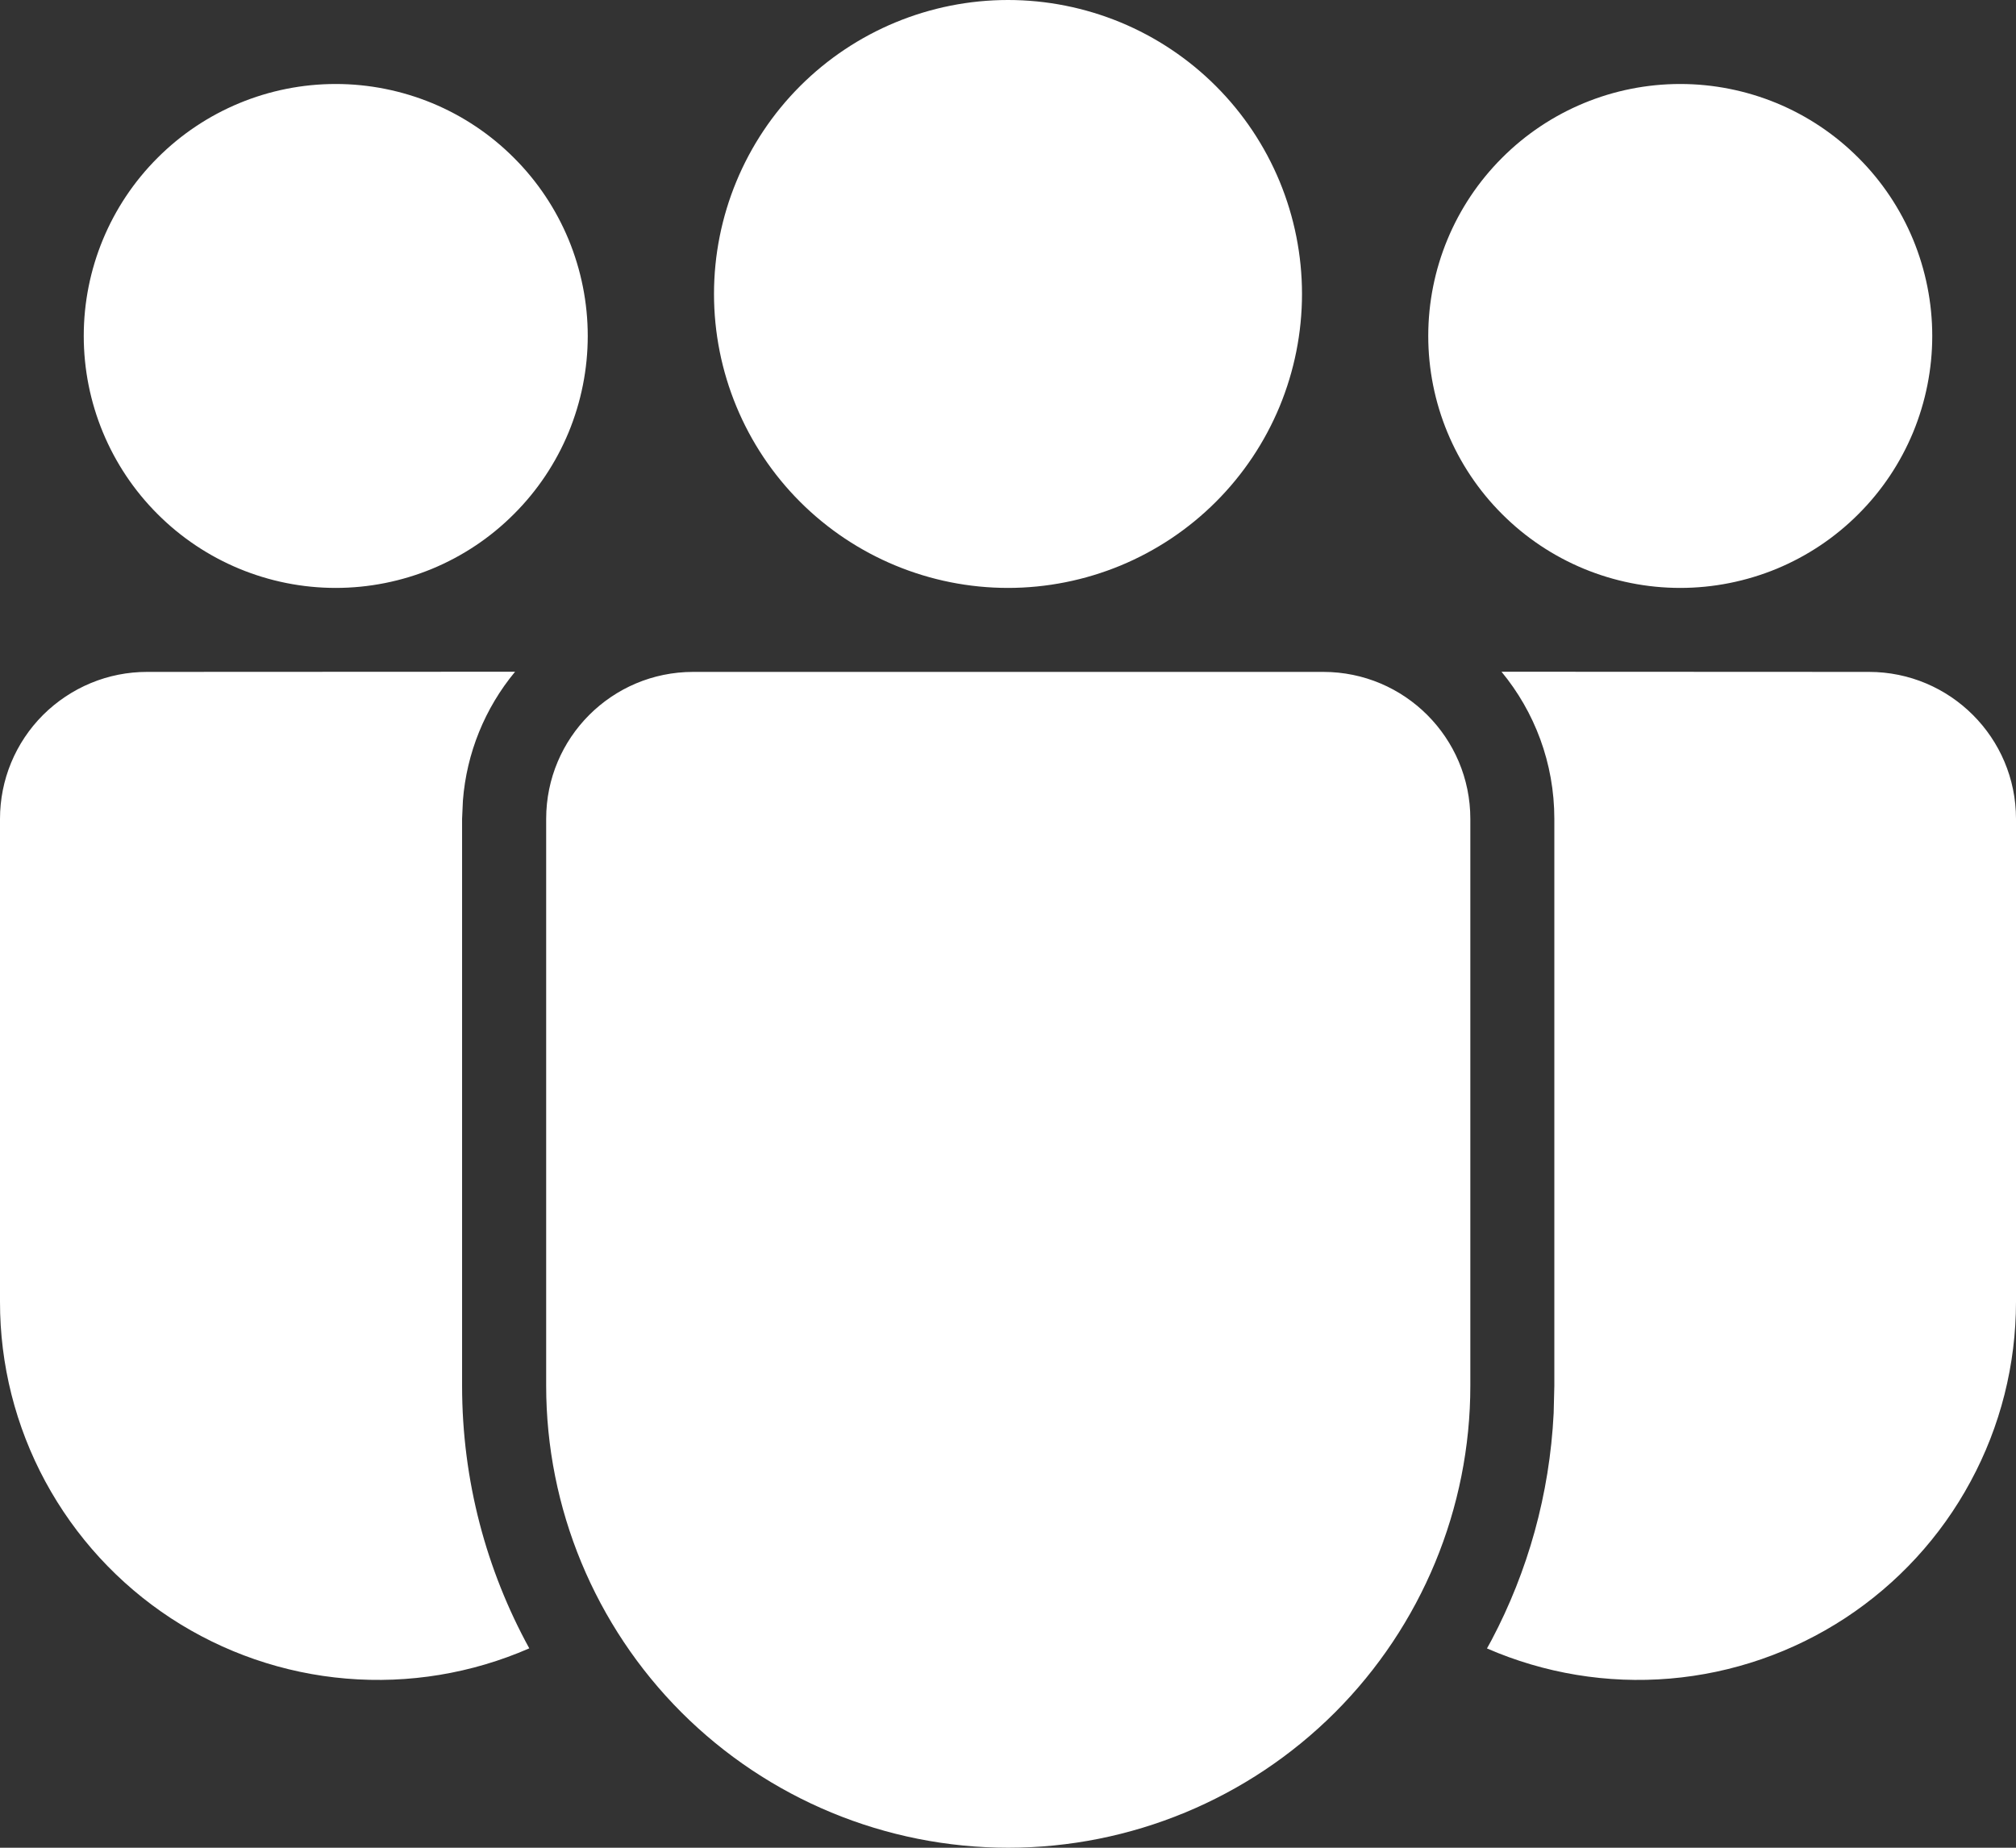 <svg width="24" height="22" viewBox="0 0 24 22" fill="none" xmlns="http://www.w3.org/2000/svg">
<rect x="0" y="0" width="24" height="22" fill="#333333" stroke="none"/>
<path d="M15.754 8C16.72 8 17.504 8.784 17.504 9.75V16.499C17.504 17.958 16.924 19.357 15.893 20.389C14.861 21.42 13.462 22 12.003 22C10.544 22 9.145 21.42 8.113 20.389C7.082 19.357 6.502 17.958 6.502 16.499V9.75C6.502 8.784 7.285 8 8.252 8H15.754ZM1.75 8L6.132 7.998C5.772 8.432 5.555 8.967 5.511 9.53L5.501 9.75V16.499C5.501 17.632 5.792 18.698 6.301 19.626C5.616 19.925 4.867 20.049 4.122 19.986C3.377 19.924 2.66 19.676 2.034 19.267C1.409 18.857 0.896 18.298 0.54 17.64C0.185 16.983 -0.001 16.247 1.08111e-06 15.499V9.75C1.04357e-06 9.52 0.045 9.292 0.133 9.08C0.221 8.868 0.35 8.675 0.513 8.512C0.676 8.35 0.869 8.221 1.081 8.133C1.293 8.045 1.52 8 1.75 8ZM17.875 7.998L22.25 8C23.216 8 24 8.784 24 9.75V15.5C24 16.247 23.815 16.983 23.459 17.64C23.105 18.297 22.591 18.856 21.966 19.266C21.341 19.675 20.624 19.923 19.88 19.986C19.135 20.049 18.387 19.925 17.702 19.627L17.758 19.525C18.187 18.712 18.448 17.796 18.496 16.825L18.504 16.499V9.75C18.504 9.084 18.268 8.474 17.875 7.998ZM12 0C12.46 -9.6859e-09 12.915 0.091 13.339 0.266C13.764 0.442 14.15 0.7 14.475 1.025C14.8 1.35 15.058 1.736 15.234 2.161C15.409 2.585 15.5 3.04 15.5 3.5C15.5 3.96 15.409 4.415 15.234 4.839C15.058 5.264 14.8 5.65 14.475 5.975C14.15 6.3 13.764 6.558 13.339 6.734C12.915 6.909 12.46 7 12 7C11.072 7 10.181 6.631 9.525 5.975C8.869 5.319 8.5 4.428 8.5 3.5C8.5 2.572 8.869 1.681 9.525 1.025C10.181 0.369 11.072 1.95616e-08 12 0ZM20.003 1C20.397 1 20.787 1.078 21.151 1.228C21.515 1.379 21.846 1.6 22.124 1.879C22.403 2.157 22.624 2.488 22.775 2.852C22.925 3.216 23.003 3.606 23.003 4C23.003 4.394 22.925 4.784 22.775 5.148C22.624 5.512 22.403 5.843 22.124 6.121C21.846 6.4 21.515 6.621 21.151 6.772C20.787 6.922 20.397 7 20.003 7C19.207 7 18.444 6.684 17.882 6.121C17.319 5.559 17.003 4.796 17.003 4C17.003 3.204 17.319 2.441 17.882 1.879C18.444 1.316 19.207 1 20.003 1ZM3.997 1C4.391 1 4.781 1.078 5.145 1.228C5.509 1.379 5.84 1.6 6.118 1.879C6.397 2.157 6.618 2.488 6.769 2.852C6.919 3.216 6.997 3.606 6.997 4C6.997 4.394 6.919 4.784 6.769 5.148C6.618 5.512 6.397 5.843 6.118 6.121C5.84 6.4 5.509 6.621 5.145 6.772C4.781 6.922 4.391 7 3.997 7C3.201 7 2.438 6.684 1.876 6.121C1.313 5.559 0.997 4.796 0.997 4C0.997 3.204 1.313 2.441 1.876 1.879C2.438 1.316 3.201 1 3.997 1Z" fill="white"/>
</svg>
